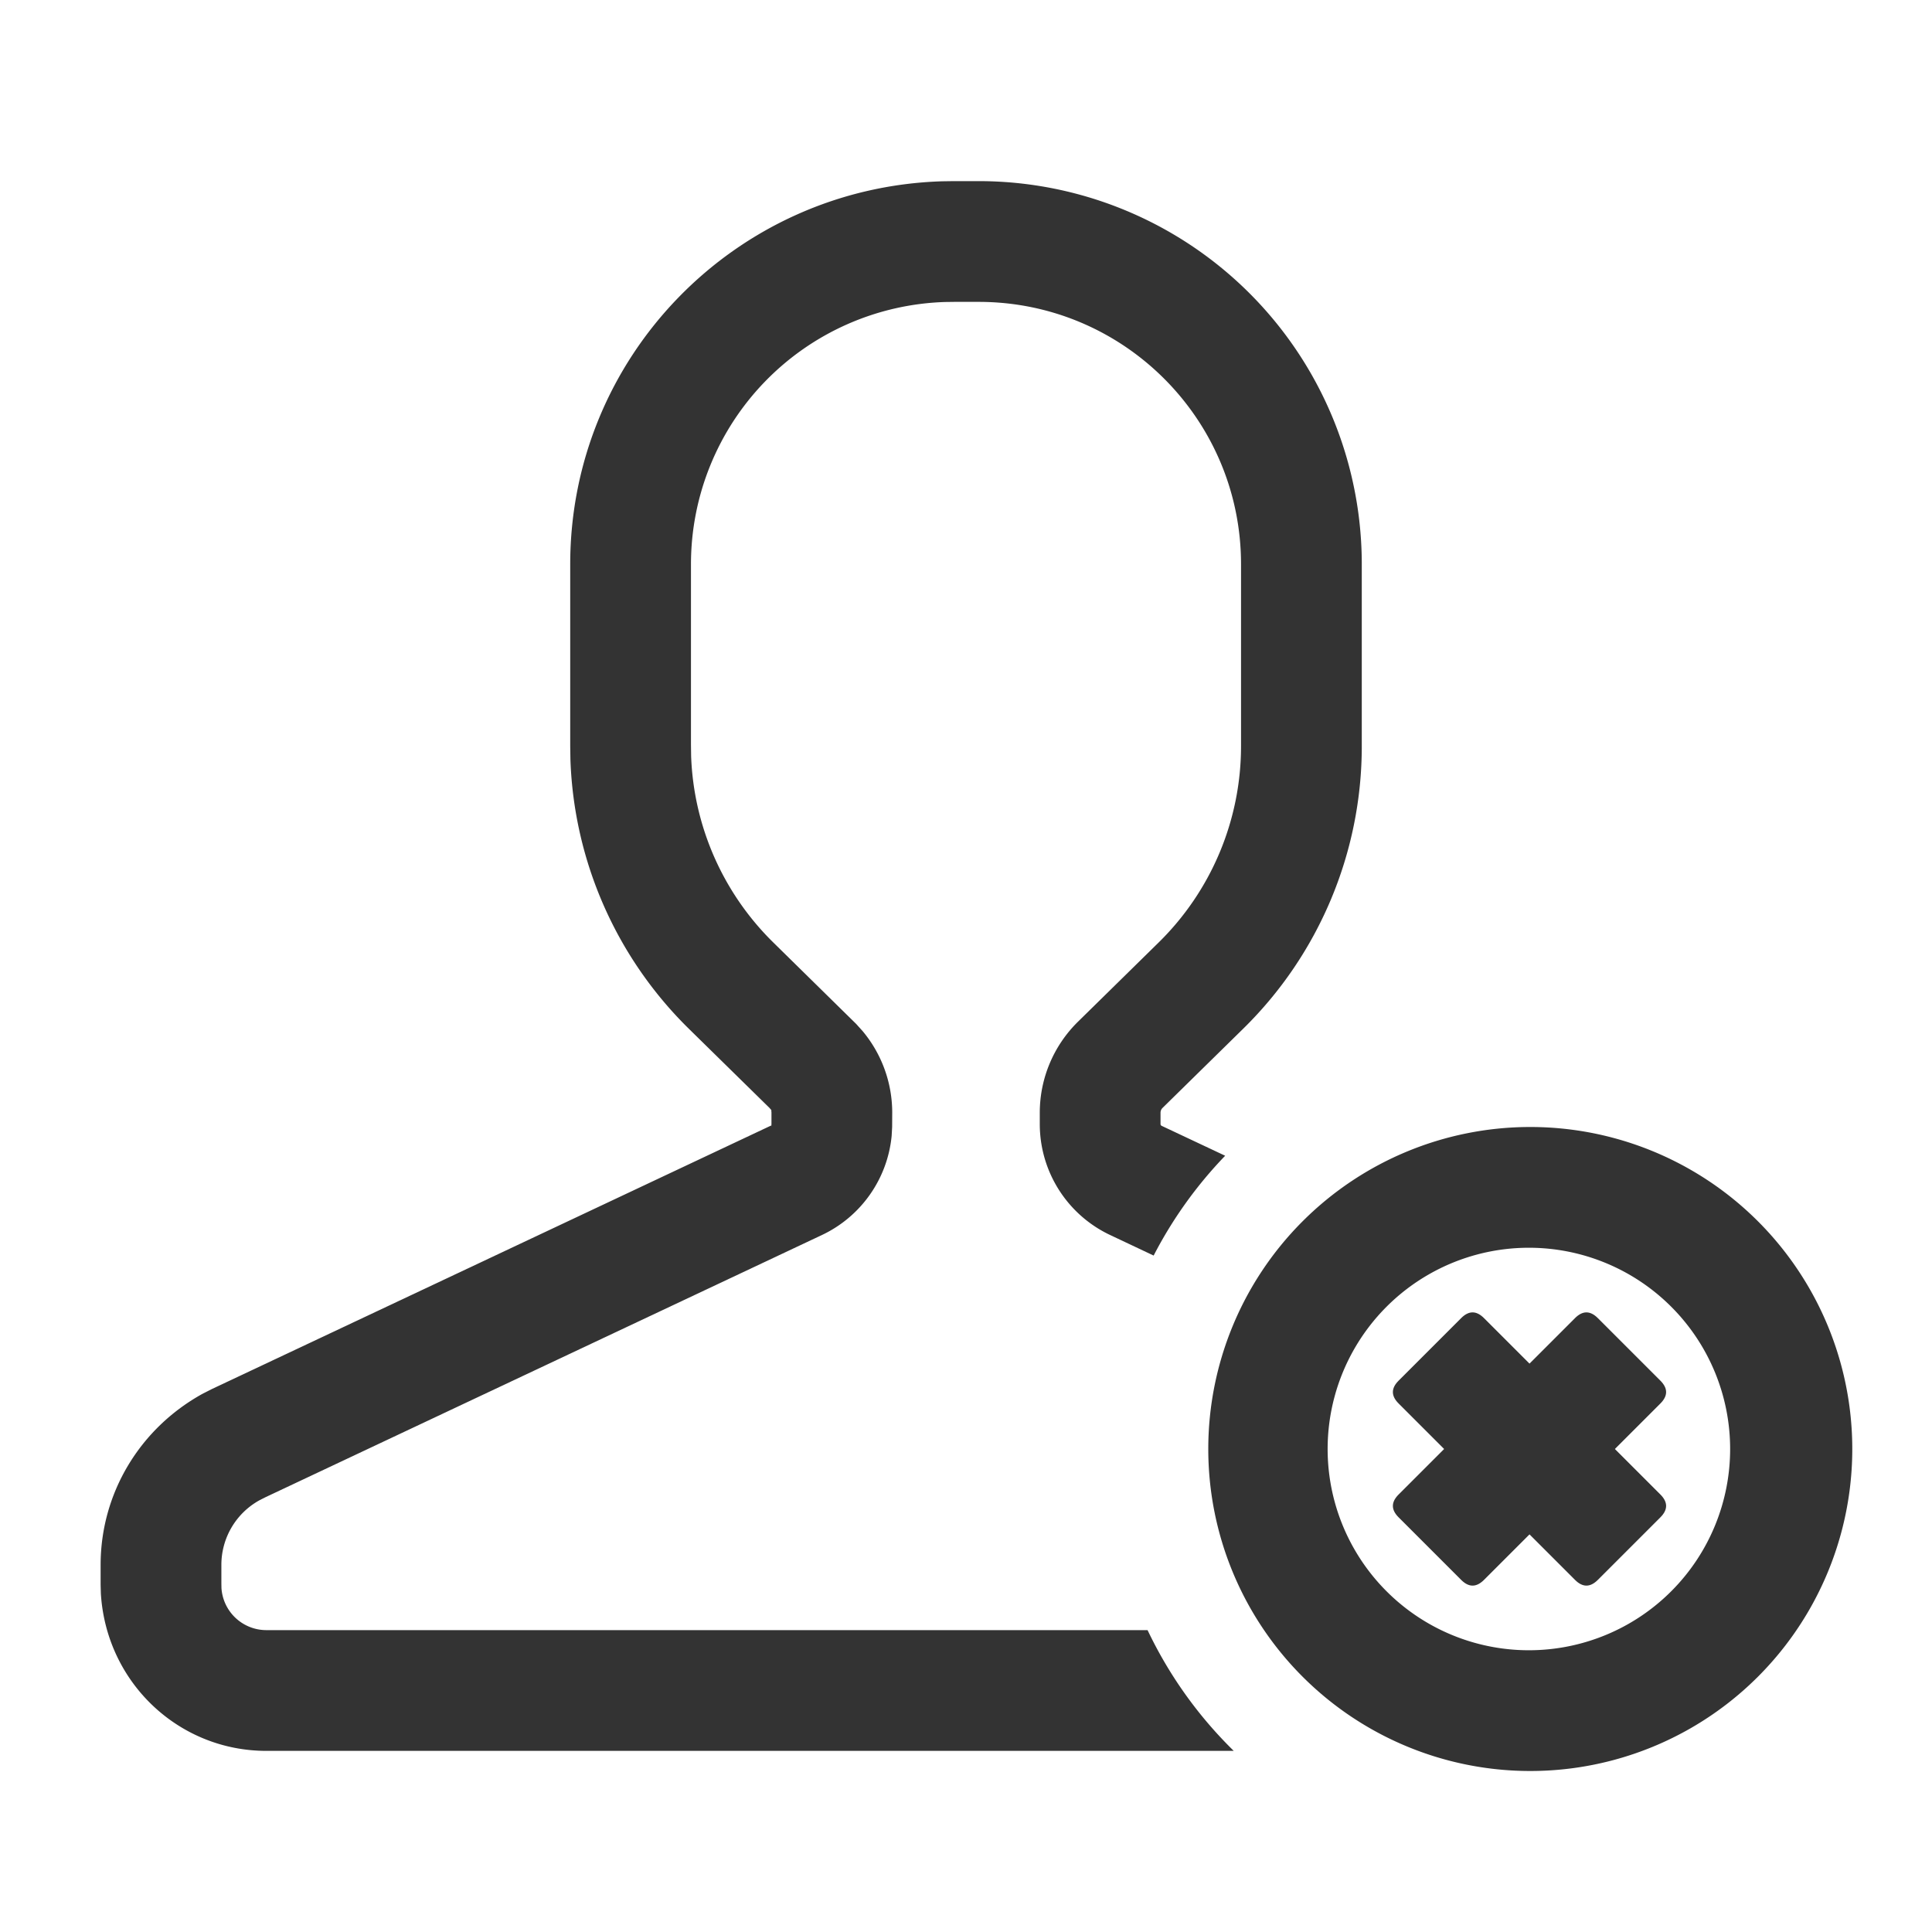 <svg xmlns="http://www.w3.org/2000/svg" viewBox="0 0 1024 1024" version="1.1"><path d="M518.72 96a203.051 203.051 0 0 1 203.051 203.051v96.469c0 56.299-22.613 110.229-62.805 149.675l-42.795 42.027a3.563 3.563 0 0 0-1.067 2.539v6.016c0 0.405 0.235 0.768 0.597 0.939l33.664 15.851a224.64 224.64 0 0 0-37.909 52.907l-23.04-10.88a65.024 65.024 0 0 1-37.312-58.816v-6.016c0-18.133 7.296-35.499 20.224-48.213l42.795-42.027a145.771 145.771 0 0 0 43.648-104v-96.469c0-76.8-62.251-139.051-139.051-139.051h-12.949l-4.843 0.064a139.051 139.051 0 0 0-134.699 138.987v95.872l0.085 5.909a145.771 145.771 0 0 0 43.563 98.709l43.904 43.157 3.456 3.84c10.112 12.117 15.659 27.392 15.659 43.221l-0.043 7.552-0.256 4.693a65.024 65.024 0 0 1-37.013 52.608L140.651 793.579l-2.987 1.515a39.104 39.104 0 0 0-20.331 34.304v9.749l0.043 2.539A23.851 23.851 0 0 0 141.184 864h467.051a224.576 224.576 0 0 0 45.675 64H141.184c-46.443 0-84.8-36.16-87.723-83.328l-0.128-4.523v-10.752c0-37.717 20.587-72.363 54.421-90.88l4.736-2.389 296.192-139.563c0.085 0.043 0.128 0.256 0.085 0.747l0.128-1.536v-6.016c0-0.853-0.299-1.643 0.213-1.067l-1.28-1.493-42.795-42.005a210.112 210.112 0 0 1-62.699-142.613l-0.107-7.061v-96.469c0-109.781 87.253-199.595 197.227-202.965l5.824-0.085z" fill="#333333" p-id="5896"></path><path d="M810.667 597.333a170.667 170.667 0 1 1 0 341.333 170.667 170.667 0 0 1 0-341.333z m0 64a106.667 106.667 0 1 0 0 213.333 106.667 106.667 0 0 0 0-213.333z" fill="#333333" p-id="5897"></path><path d="M780.497 692.575m6.034 6.034l93.527 93.527q6.034 6.034 0 12.068l-33.187 33.187q-6.034 6.034-12.068 0l-93.527-93.527q-6.034-6.034 0-12.068l33.187-33.187q6.034-6.034 12.068 0Z" fill="#333333" p-id="5898"></path><path d="M840.835 692.576m-6.034 6.034l-93.527 93.527q-6.034 6.034 0 12.068l33.187 33.187q6.034 6.034 12.068 0l93.527-93.527q6.034-6.034 0-12.068l-33.187-33.187q-6.034-6.034-12.068 0Z" fill="#333333" p-id="5899"></path></svg>